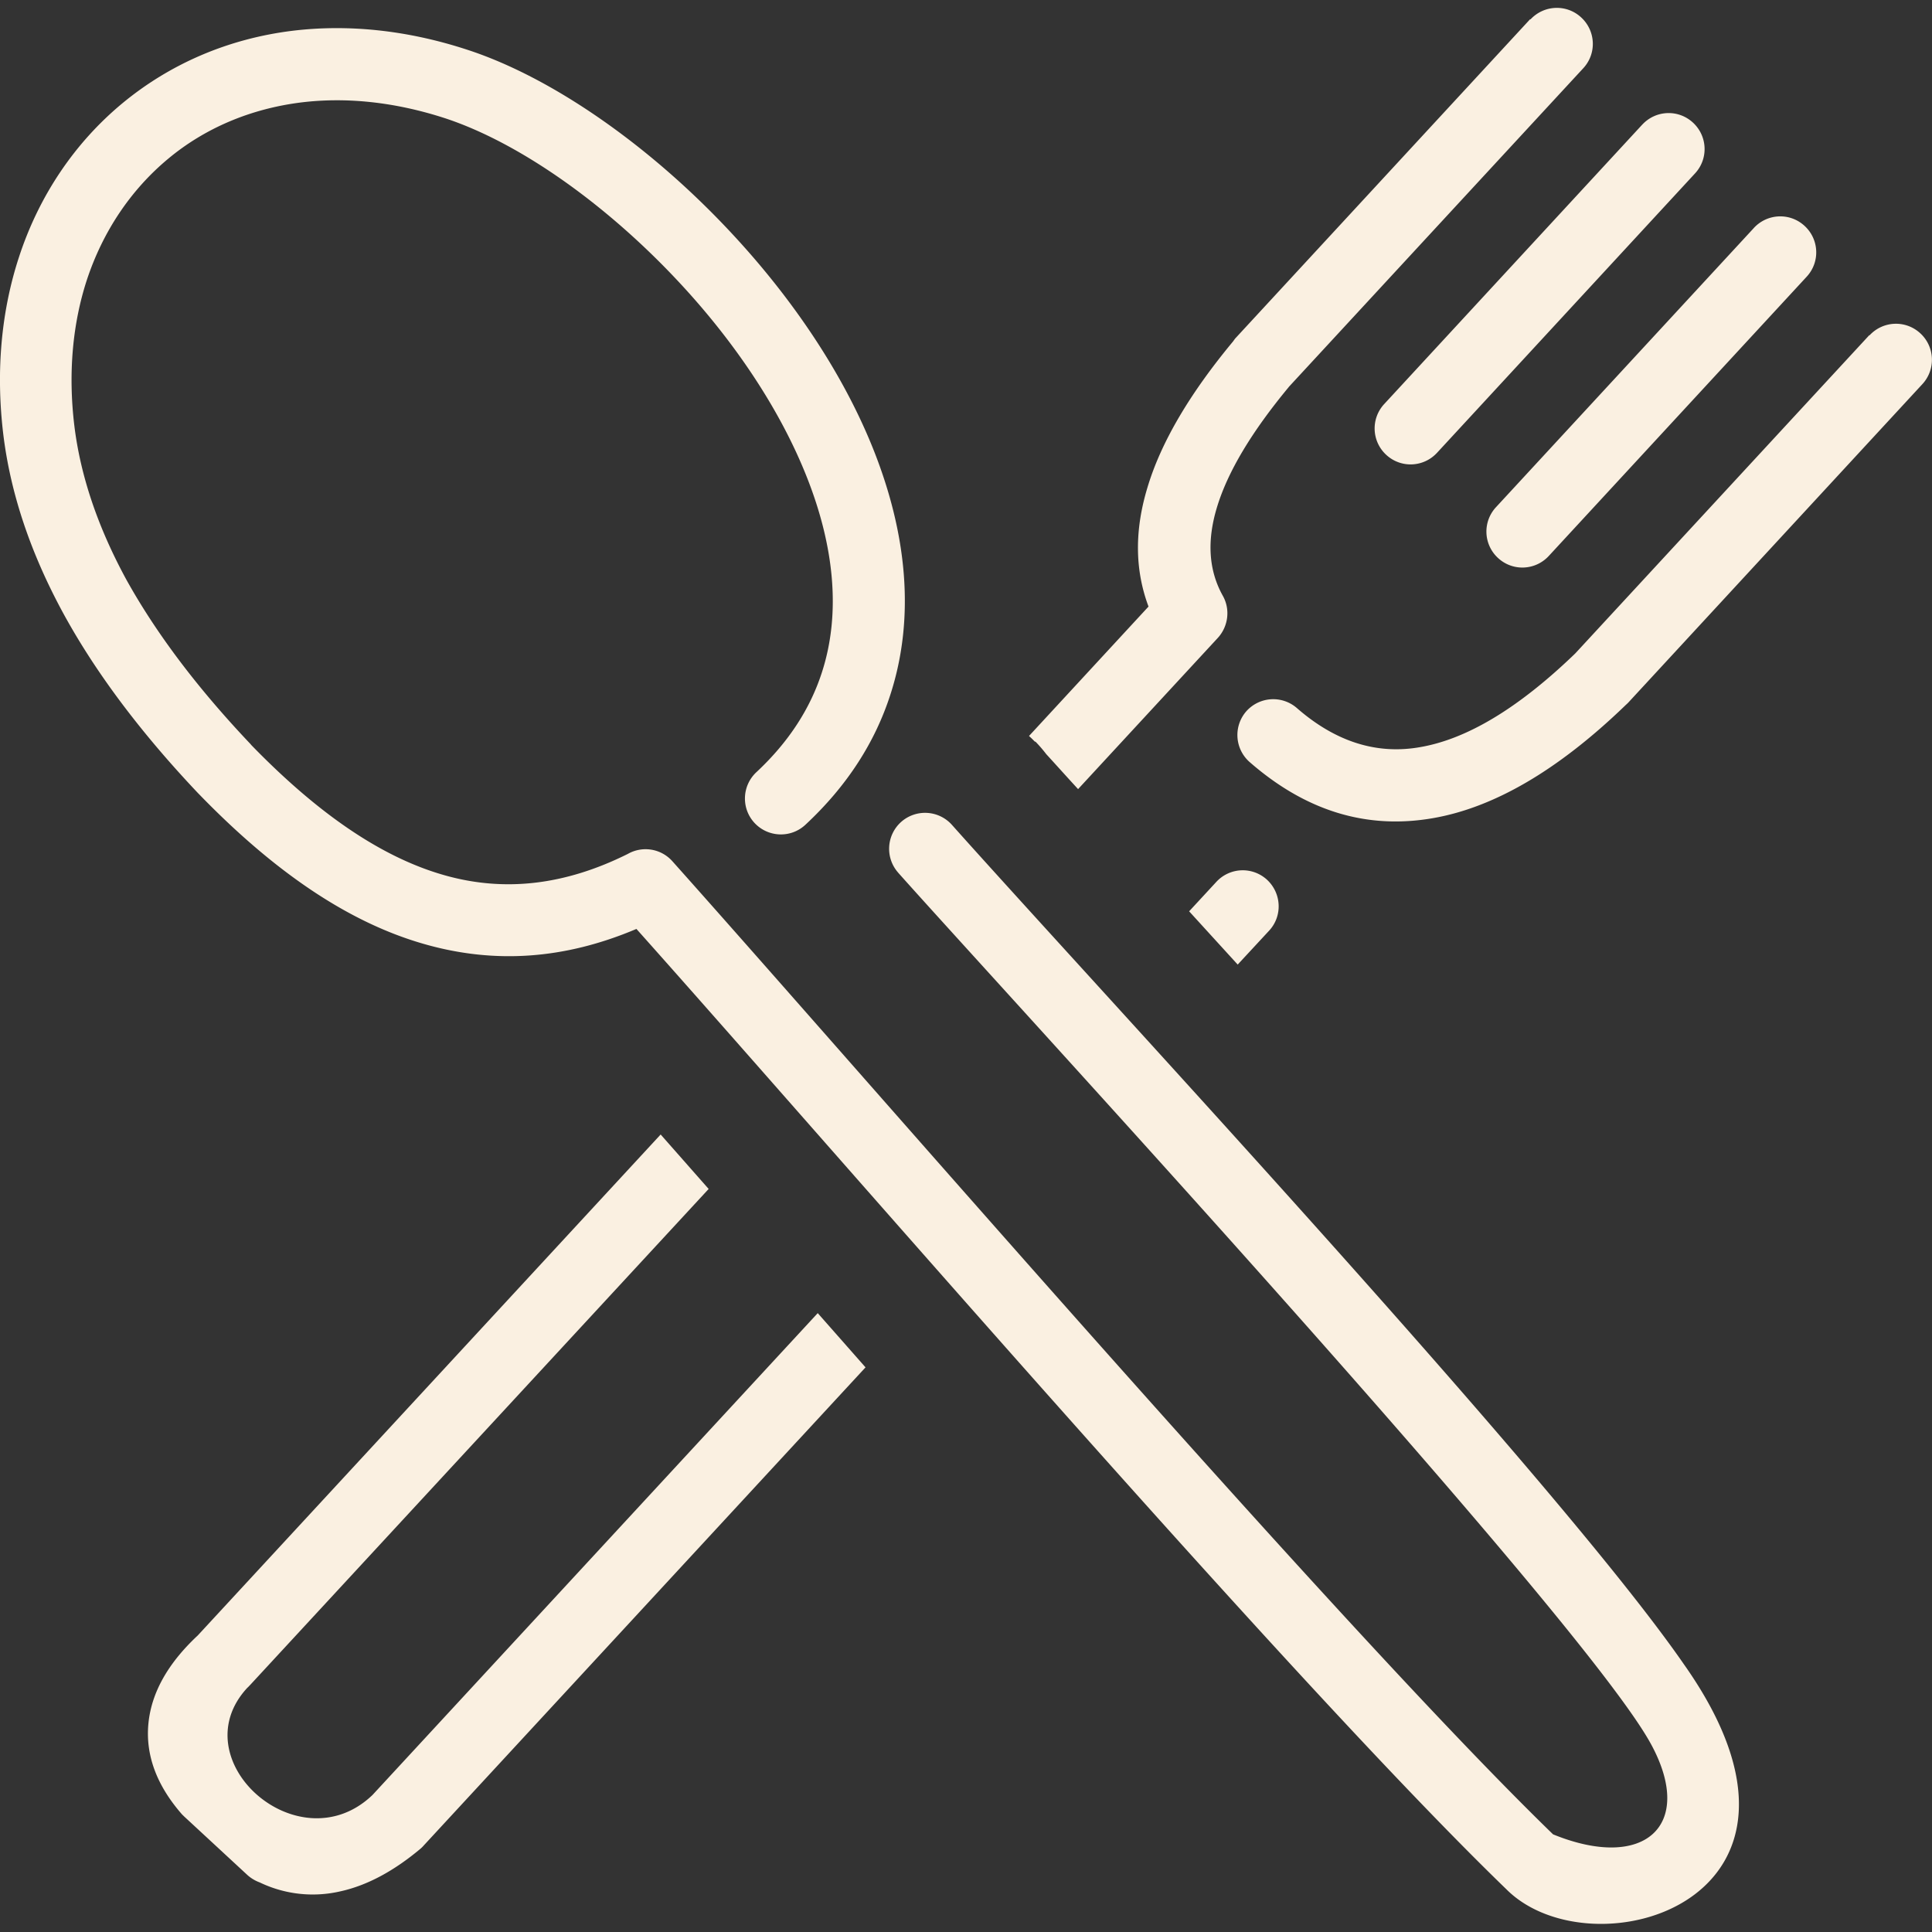 <svg width="70" height="70" fill="none" xmlns="http://www.w3.org/2000/svg"><rect width="100%" height="100%" fill="#333333" stroke="none"/><g clip-path="url(#a)"><path d="M55.45.706c.49-.53 1.311-.564 1.84-.074.53.49.565 1.31.075 1.84L46.7 14.014l-.017.023c-1.305 1.577-2.2 3.036-2.598 4.369-.353 1.179-.302 2.25.222 3.184.28.502.188 1.117-.182 1.521l-5.064 5.48c-.496-.54-.889-.98-1.151-1.264a5.04 5.04 0 00-.399-.462l-.011.012a3.776 3.776 0 00-.217-.211l4.33-4.689c-.507-1.355-.502-2.797-.034-4.329.5-1.663 1.566-3.435 3.099-5.28.034-.046.062-.092.102-.132L55.44.695l.012.011zM32.546 31.622a1.305 1.305 0 01.102-1.84 1.305 1.305 0 011.84.102C39.847 35.89 56.42 53.656 61.011 60.3c6.055 8.573-3.321 11.273-6.432 8.152-7.77-7.514-24.267-26.672-31.52-34.795-2.608 1.105-5.143 1.276-7.69.547-2.74-.781-5.423-2.61-8.146-5.418l-.034-.034c-2.073-2.188-3.697-4.347-4.87-6.483-1.202-2.199-1.937-4.375-2.2-6.534-.279-2.324-.062-4.489.565-6.409.734-2.255 2.039-4.164 3.748-5.582 1.72-1.424 3.834-2.347 6.192-2.632 1.96-.234 4.096-.034 6.306.69 3.06.996 6.625 3.474 9.582 6.653 2.182 2.341 4.05 5.081 5.161 7.901 1.157 2.94 1.51 5.981.581 8.83-.547 1.686-1.538 3.27-3.076 4.7-.53.49-1.35.455-1.84-.069-.49-.53-.456-1.35.068-1.84 1.191-1.11 1.954-2.324 2.37-3.606.718-2.204.416-4.648-.53-7.052-.99-2.518-2.671-4.98-4.642-7.093-2.666-2.86-5.828-5.075-8.494-5.947-1.829-.592-3.577-.763-5.178-.57-1.857.228-3.52.94-4.848 2.051-1.333 1.111-2.353 2.61-2.94 4.392-.506 1.556-.683 3.344-.45 5.275.223 1.823.855 3.686 1.892 5.589 1.088 1.954 2.58 3.93 4.5 5.953l.011.017c2.405 2.478 4.712 4.073 6.996 4.722 2.159.616 4.358.376 6.654-.769a1.3 1.3 0 011.617.268C31.44 39.13 48.65 59.074 56.271 66.462c3.31 1.35 5.144-.313 3.56-3.247-2.466-4.58-23.658-27.514-27.286-31.593zm-6.87 11.456L9.063 61.05c-.034.034-.062.068-.102.102-2.427 2.62 1.868 6.437 4.534 3.885l16.133-17.46 1.732 1.965-16.008 17.324c-.034.04-.068.074-.114.114-.957.803-1.92 1.327-2.893 1.544a4.431 4.431 0 01-2.934-.32 1.383 1.383 0 01-.439-.261l-2.296-2.125c-.034-.035-.068-.063-.102-.103-.889-1.025-1.31-2.119-1.196-3.275.108-1.094.689-2.16 1.788-3.185l16.771-18.15 1.738 1.972zm17.409-10.06l.985-1.066a1.3 1.3 0 011.84-.074c.524.49.564 1.31.074 1.84l-1.14 1.23-1.76-1.93zM59.5 4.518c.49-.53 1.31-.565 1.84-.075.53.49.564 1.31.074 1.84l-9.348 10.123c-.49.53-1.31.564-1.84.074a1.299 1.299 0 01-.074-1.84l9.348-10.123zm4.045 3.742c.49-.53 1.31-.564 1.84-.074.53.49.564 1.31.074 1.84l-9.343 10.117c-.49.53-1.31.564-1.84.074a1.299 1.299 0 01-.074-1.84L63.546 8.26zm4.192 3.89c.49-.529 1.31-.563 1.84-.073a1.3 1.3 0 01.075 1.84L58.988 25.464c-.04.04-.08.074-.12.114-2.426 2.335-4.745 3.686-6.96 4.067-2.404.416-4.609-.268-6.631-2.034a1.305 1.305 0 01-.126-1.834 1.305 1.305 0 011.835-.125c1.395 1.219 2.888 1.697 4.466 1.418 1.697-.29 3.566-1.413 5.605-3.378l.012-.011 10.658-11.536.011.006z" fill="#FAF0E1"/></g><defs><clipPath id="a"><path fill="#fff" d="M0 0H70V70H0z"/></clipPath></defs></svg>